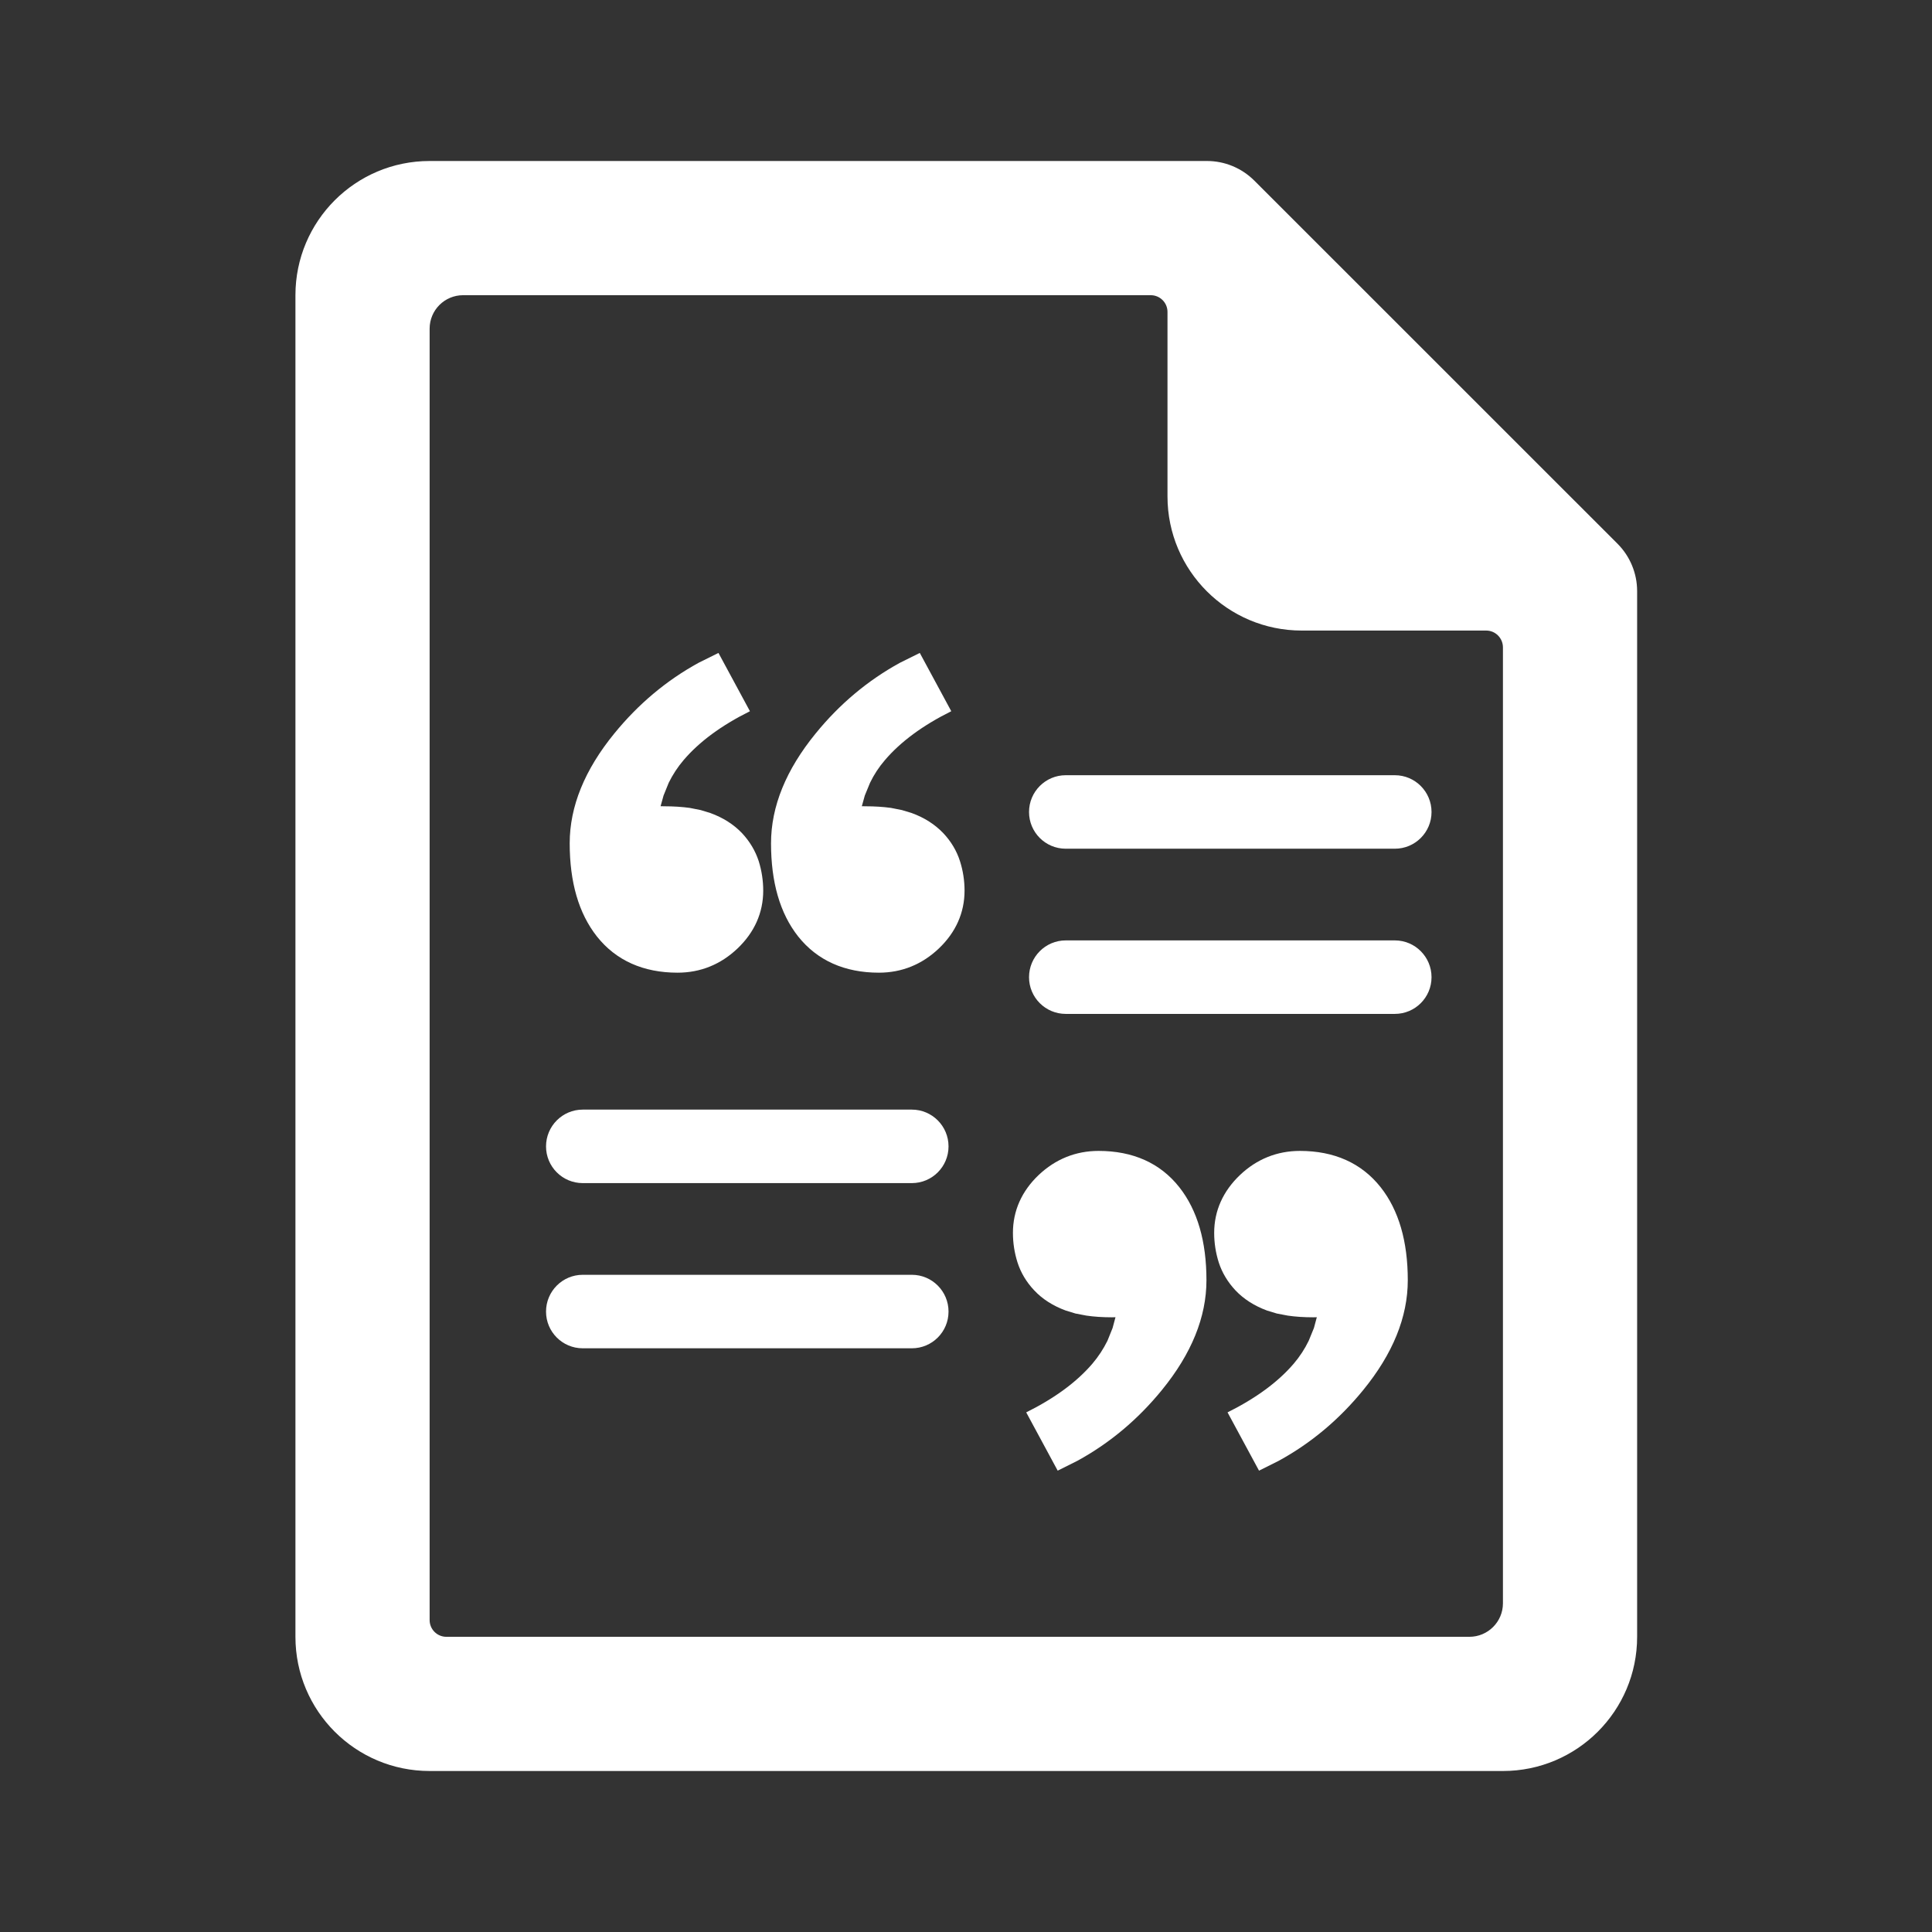 <?xml version="1.0" encoding="UTF-8"?>
<svg width="24px" height="24px" viewBox="0 0 24 24" version="1.1" xmlns="http://www.w3.org/2000/svg" xmlns:xlink="http://www.w3.org/1999/xlink">
    <rect x="0" y="0" width="24" height="24" fill="#333333" stroke="none"/>
    <title>3285905C-E51C-4B1A-8625-A139AA25B95C</title>
    <g id="Page-1" stroke="none" stroke-width="1" fill="none" fill-rule="evenodd">
        <g id="style-guide" transform="translate(-456, -2038)">
            <g id="icon-transcript" transform="translate(456, 2038)">
                <polygon id="container" points="0 0 24 0 24 24 0 24"></polygon>
                <path d="M3.67,20.333 C3.67,21.254 4.416,22 5.337,22 L18.67,22 C19.59,22 20.337,21.254 20.337,20.333 L20.337,7.343 C20.337,7.122 20.249,6.91 20.093,6.754 L15.581,2.243 C15.424,2.087 15.212,1.999 14.991,2 L5.337,2 C4.416,2 3.67,2.746 3.67,3.667 L3.67,20.333 Z M5.337,4.083 C5.337,3.853 5.523,3.667 5.753,3.667 L14.295,3.667 C14.41,3.667 14.503,3.76 14.503,3.875 L14.503,6.167 C14.503,7.087 15.25,7.833 16.17,7.833 L18.462,7.833 C18.577,7.833 18.67,7.927 18.67,8.042 L18.67,19.917 C18.67,20.147 18.483,20.333 18.253,20.333 L5.545,20.333 C5.43,20.333 5.337,20.24 5.337,20.125 L5.337,4.083 Z" id="Shape" fill="#FFFFFF" fill-rule="nonzero"></path>
                <path d="M13.647,14.297 C14.072,14.297 14.412,14.447 14.649,14.747 C14.876,15.034 14.987,15.423 14.987,15.903 C14.987,16.363 14.8,16.818 14.434,17.267 C14.135,17.634 13.785,17.927 13.385,18.146 L13.139,18.269 L12.748,17.545 C13.104,17.368 13.377,17.166 13.571,16.939 C13.645,16.852 13.707,16.757 13.757,16.656 L13.821,16.497 L13.857,16.363 L13.813,16.364 C13.698,16.364 13.592,16.357 13.496,16.343 L13.36,16.317 L13.239,16.28 C13.082,16.222 12.95,16.139 12.847,16.029 C12.75,15.926 12.681,15.81 12.64,15.683 C12.602,15.563 12.583,15.441 12.583,15.315 C12.583,15.041 12.692,14.797 12.902,14.597 C13.111,14.399 13.363,14.297 13.647,14.297 Z" id="Path" fill="#FFFFFF" fill-rule="nonzero"></path>
                <path d="M16.148,14.297 C16.573,14.297 16.912,14.447 17.15,14.747 C17.377,15.034 17.488,15.423 17.488,15.903 C17.488,16.363 17.301,16.818 16.935,17.267 C16.636,17.634 16.286,17.927 15.886,18.146 L15.64,18.269 L15.249,17.545 C15.604,17.368 15.878,17.166 16.072,16.939 C16.146,16.852 16.208,16.757 16.257,16.656 L16.322,16.497 L16.358,16.363 L16.314,16.364 C16.198,16.364 16.093,16.357 15.997,16.343 L15.861,16.317 L15.739,16.28 C15.583,16.222 15.451,16.139 15.347,16.029 C15.251,15.926 15.181,15.81 15.14,15.683 C15.102,15.563 15.083,15.441 15.083,15.315 C15.083,15.041 15.193,14.797 15.403,14.597 C15.611,14.399 15.864,14.297 16.148,14.297 Z" id="Path" fill="#FFFFFF" fill-rule="nonzero"></path>
                <path d="M11.783,16.293 C11.783,16.545 11.579,16.749 11.327,16.749 L7.239,16.749 C6.987,16.749 6.783,16.545 6.783,16.293 C6.783,16.041 6.987,15.836 7.239,15.836 L11.327,15.836 C11.579,15.836 11.783,16.041 11.783,16.293 Z" id="Path" fill="#FFFFFF" fill-rule="nonzero"></path>
                <path d="M11.783,14.241 C11.783,14.493 11.579,14.697 11.327,14.697 L7.239,14.697 C6.987,14.697 6.783,14.493 6.783,14.241 C6.783,13.989 6.987,13.784 7.239,13.784 L11.327,13.784 C11.579,13.784 11.783,13.989 11.783,14.241 Z" id="Path" fill="#FFFFFF" fill-rule="nonzero"></path>
                <path d="M17.783,12.139 C17.783,12.391 17.579,12.595 17.327,12.595 L13.239,12.595 C12.987,12.595 12.783,12.391 12.783,12.139 C12.783,11.887 12.987,11.682 13.239,11.682 L17.327,11.682 C17.579,11.682 17.783,11.887 17.783,12.139 Z" id="Path" fill="#FFFFFF" fill-rule="nonzero"></path>
                <path d="M11.426,8.111 L11.817,8.835 C11.461,9.012 11.188,9.214 10.994,9.441 C10.919,9.528 10.857,9.622 10.808,9.724 L10.743,9.882 L10.706,10.015 L10.752,10.016 C10.867,10.016 10.973,10.023 11.068,10.036 L11.204,10.063 L11.326,10.1 C11.483,10.157 11.614,10.241 11.718,10.35 C11.815,10.453 11.884,10.569 11.925,10.697 C11.963,10.816 11.982,10.939 11.982,11.064 C11.982,11.338 11.873,11.582 11.663,11.782 C11.454,11.981 11.202,12.083 10.918,12.083 C10.493,12.083 10.153,11.932 9.915,11.633 C9.688,11.345 9.578,10.957 9.578,10.476 C9.578,10.017 9.765,9.562 10.131,9.113 C10.429,8.746 10.78,8.452 11.18,8.233 L11.426,8.111 Z" id="Path" fill="#FFFFFF" fill-rule="nonzero"></path>
                <path d="M8.925,8.111 L9.316,8.835 C8.96,9.012 8.687,9.214 8.493,9.441 C8.419,9.528 8.357,9.622 8.307,9.724 L8.243,9.882 L8.206,10.015 L8.251,10.016 C8.366,10.016 8.472,10.023 8.568,10.036 L8.704,10.063 L8.825,10.1 C8.982,10.157 9.114,10.241 9.218,10.35 C9.314,10.453 9.383,10.569 9.425,10.697 C9.462,10.816 9.481,10.939 9.481,11.064 C9.481,11.338 9.372,11.582 9.162,11.782 C8.953,11.981 8.701,12.083 8.417,12.083 C7.992,12.083 7.652,11.932 7.415,11.633 C7.188,11.345 7.077,10.957 7.077,10.476 C7.077,10.017 7.264,9.562 7.63,9.113 C7.929,8.746 8.279,8.452 8.679,8.233 L8.925,8.111 Z" id="Path" fill="#FFFFFF" fill-rule="nonzero"></path>
                <path d="M17.783,10.087 C17.783,10.339 17.579,10.543 17.327,10.543 L13.239,10.543 C12.987,10.543 12.783,10.339 12.783,10.087 C12.783,9.835 12.987,9.63 13.239,9.63 L17.327,9.63 C17.579,9.63 17.783,9.835 17.783,10.087 Z" id="Path" fill="#FFFFFF" fill-rule="nonzero"></path>
            </g>
        </g>
    </g>
</svg>